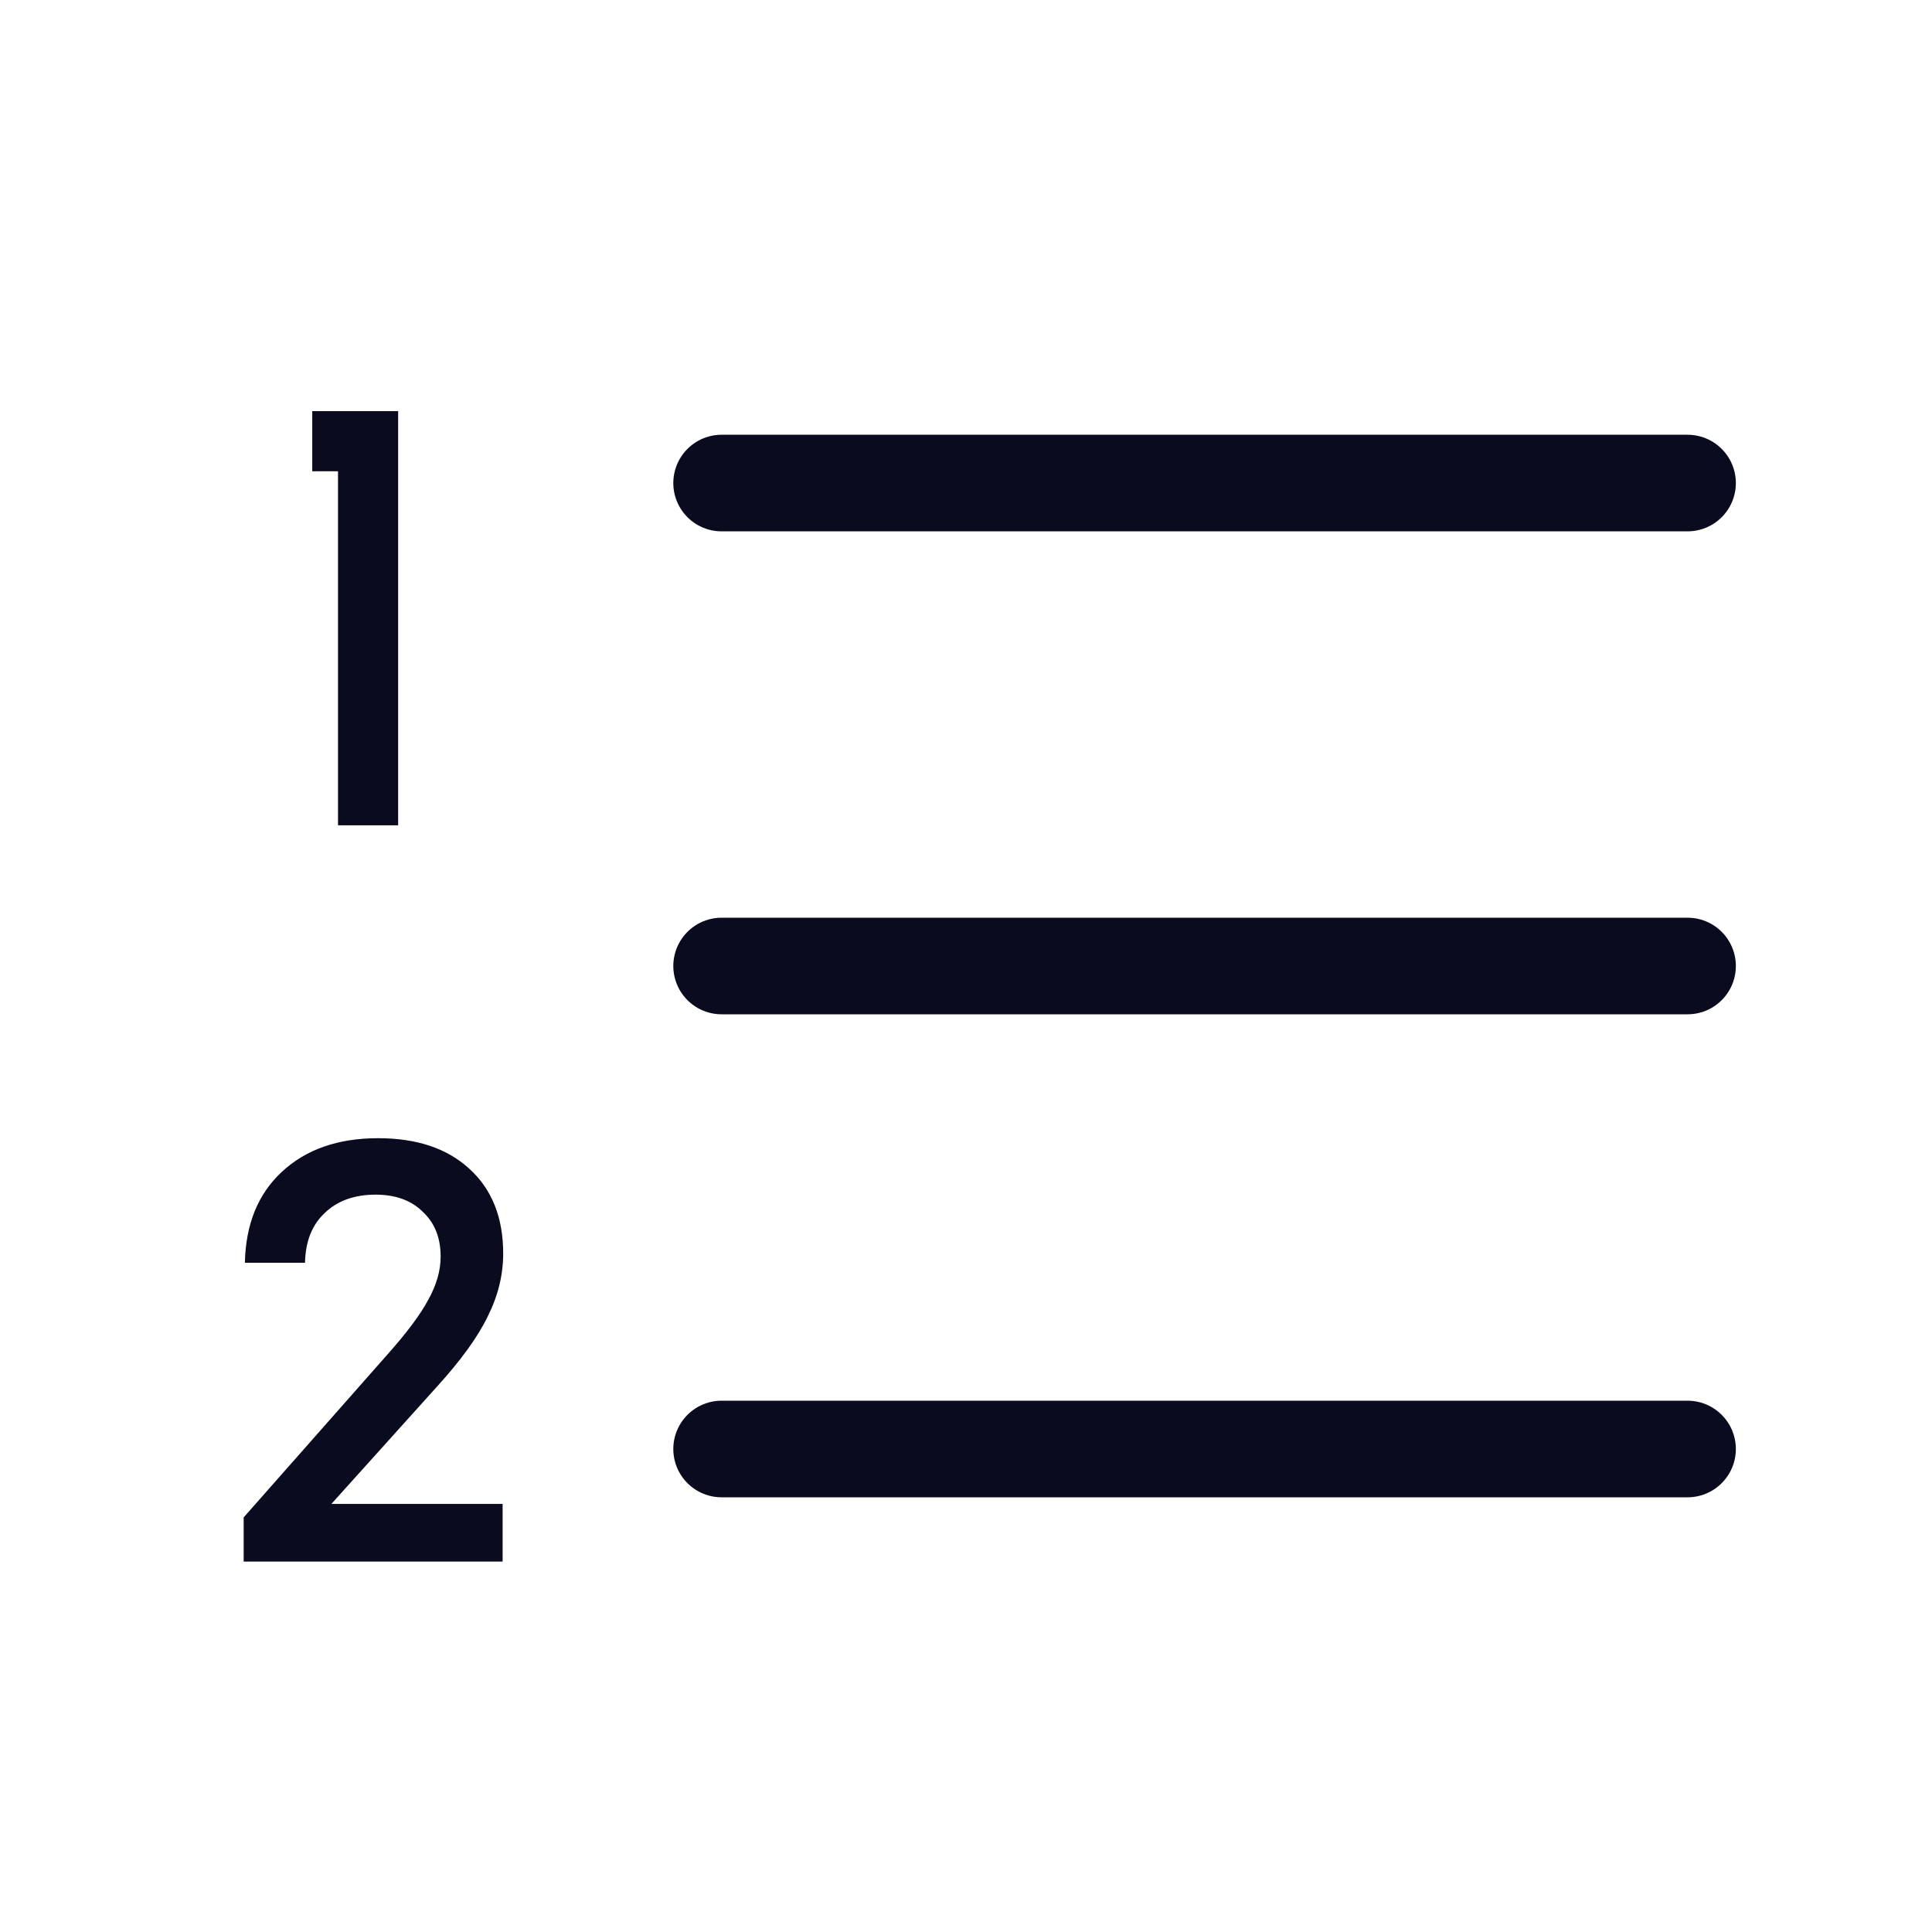 <svg width="40" height="40" viewBox="0 0 40 40" fill="none" xmlns="http://www.w3.org/2000/svg">
<path d="M34.939 10.001L14.94 10.001" stroke="#0A0B1E" stroke-width="2" stroke-linecap="round"/>
<path d="M34.939 20L14.94 20" stroke="#0A0B1E" stroke-width="2" stroke-linecap="round"/>
<path d="M34.939 30L14.94 30" stroke="#0A0B1E" stroke-width="2" stroke-linecap="round"/>
<path d="M6.465 8.512H8.243V17.087H6.998V9.757H6.465V8.512Z" fill="#0A0B1E"/>
<path d="M5.045 32.331V31.416L8.005 28.062C8.42 27.597 8.708 27.211 8.869 26.906C9.038 26.602 9.123 26.305 9.123 26.017C9.123 25.628 9 25.319 8.754 25.09C8.517 24.853 8.191 24.734 7.776 24.734C7.336 24.734 6.984 24.861 6.722 25.115C6.459 25.361 6.324 25.704 6.315 26.144H5.07C5.087 25.348 5.341 24.721 5.833 24.264C6.332 23.798 6.997 23.565 7.827 23.565C8.631 23.565 9.262 23.777 9.72 24.201C10.185 24.624 10.418 25.208 10.418 25.954C10.418 26.394 10.312 26.826 10.101 27.249C9.898 27.673 9.546 28.16 9.046 28.71L6.861 31.137H10.406V32.331H5.045Z" fill="#0A0B1E"/>
</svg>
